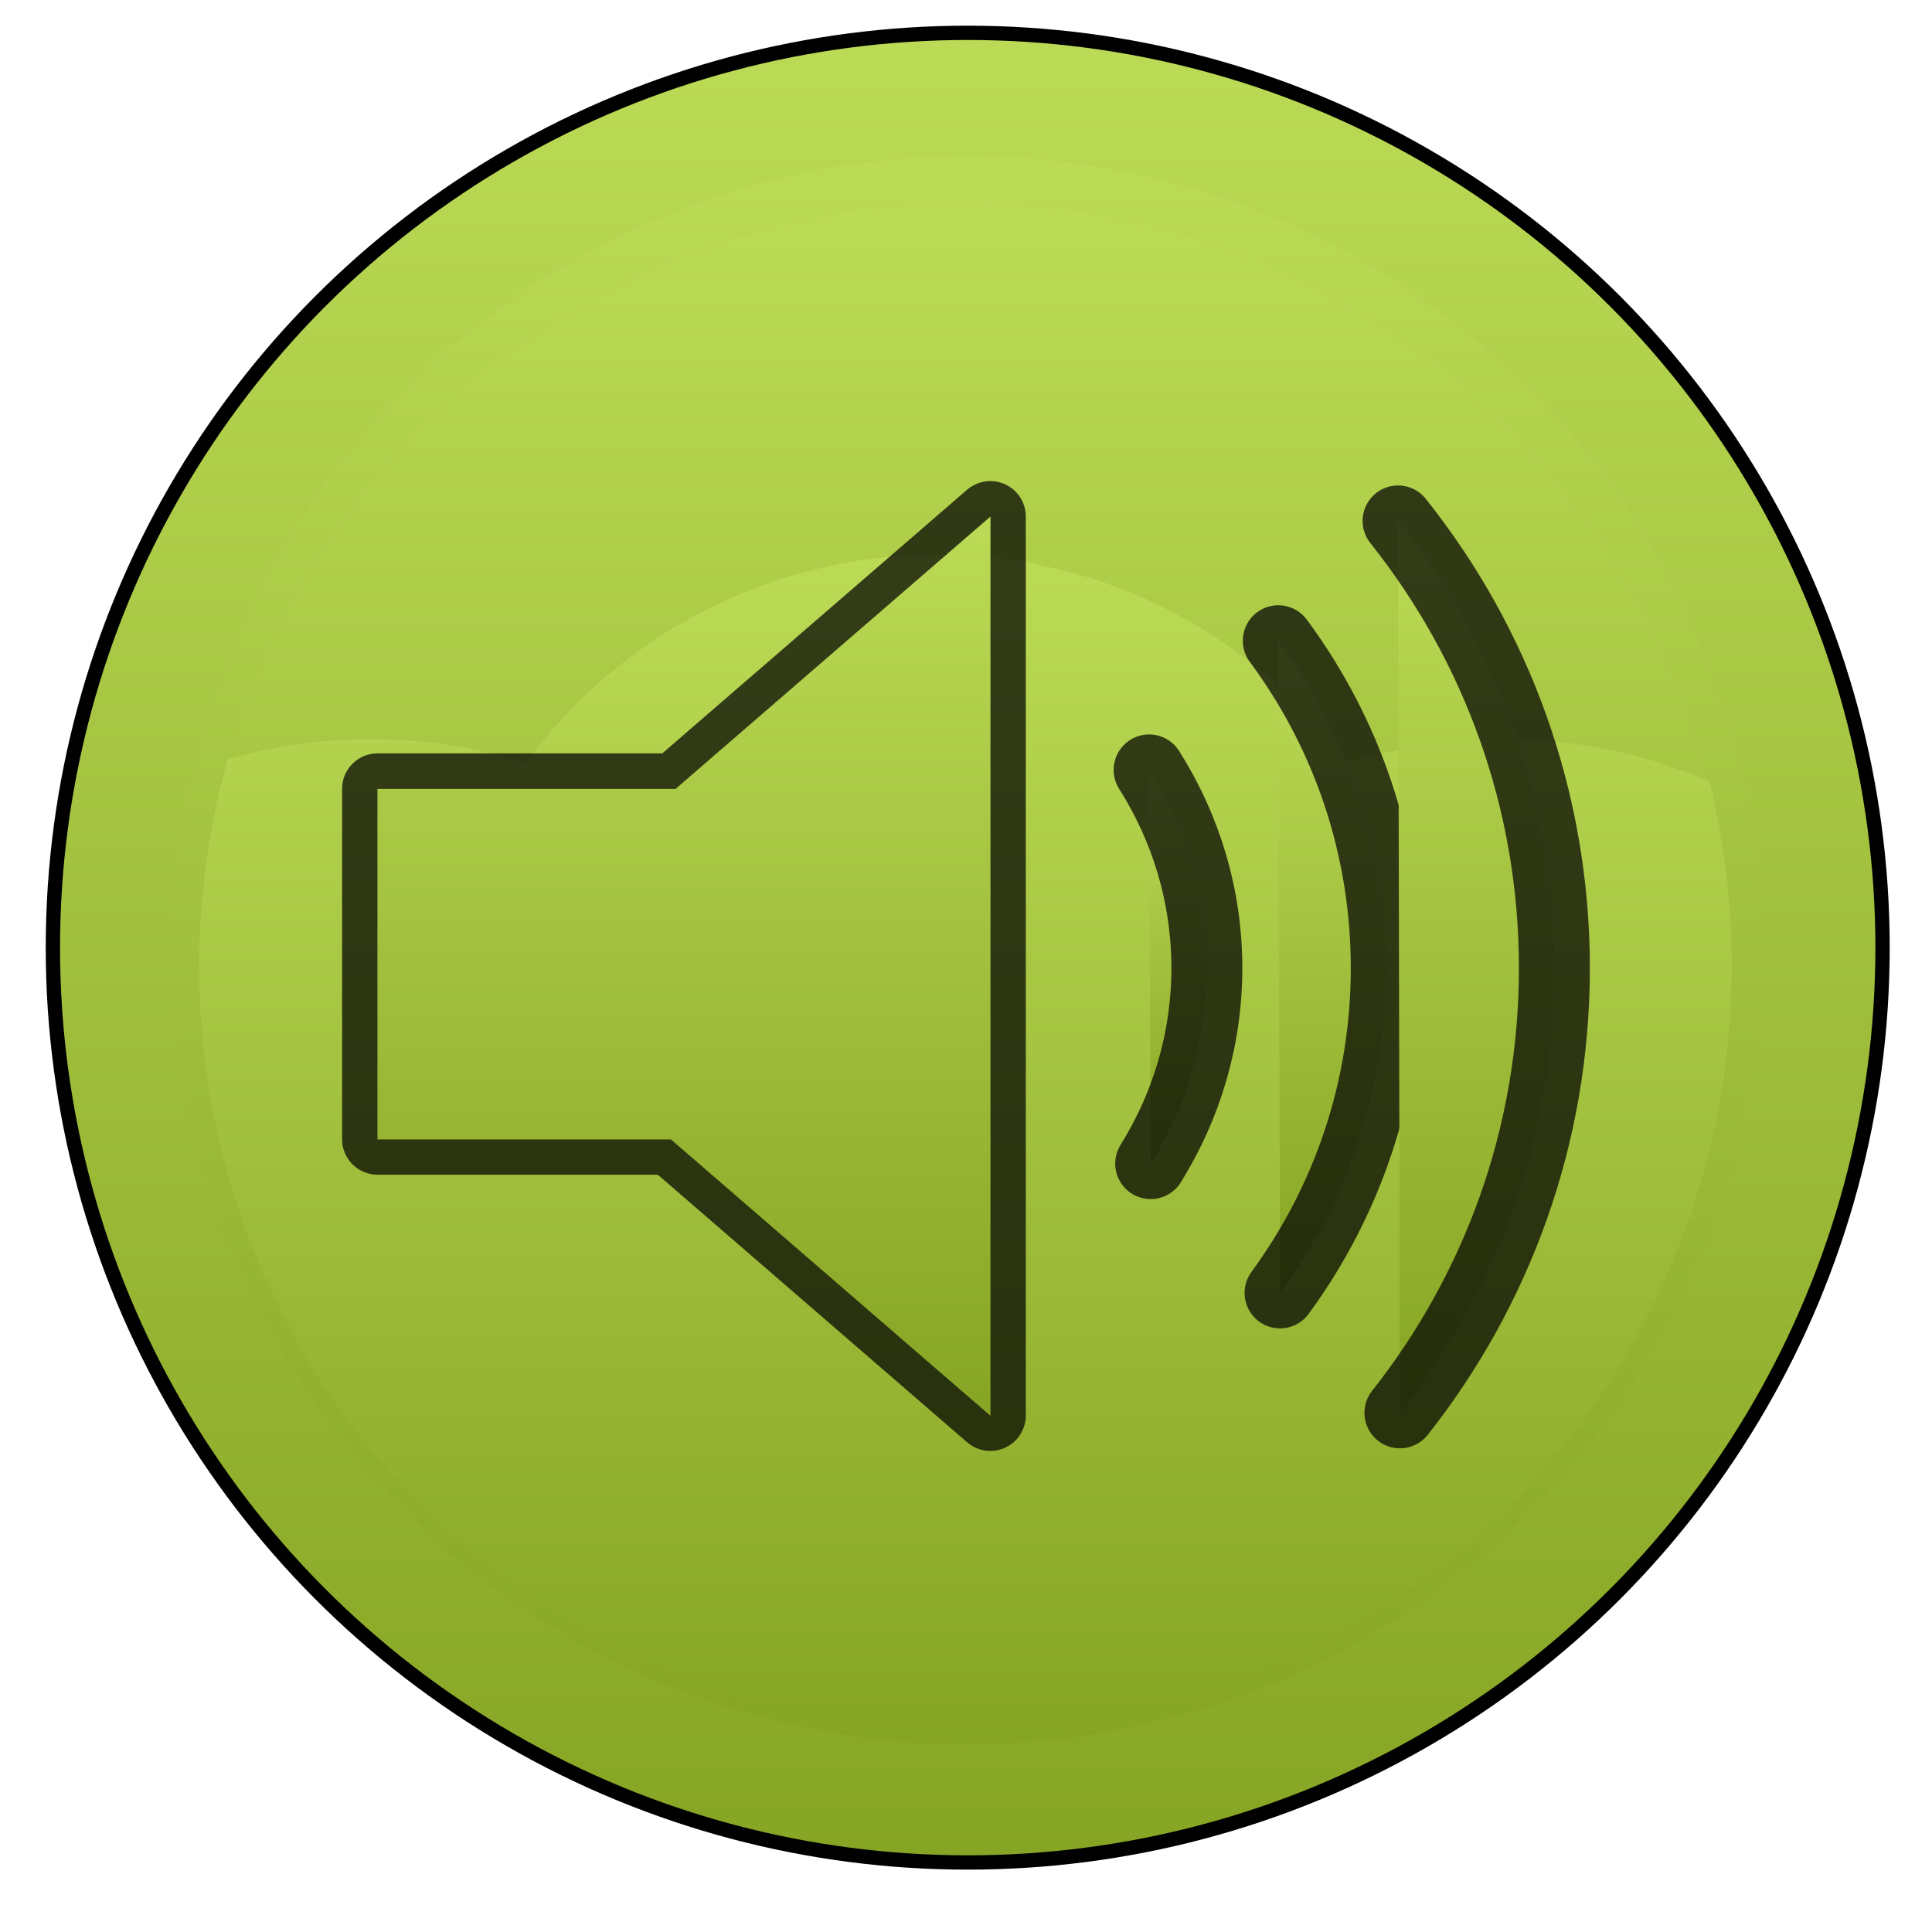 <?xml version="1.0" encoding="utf-8"?>
<svg id="svg2" viewBox="0 0 68.08 68.08" version="1.1" xmlns="http://www.w3.org/2000/svg">
  <defs id="defs4">
    <filter style="color-interpolation-filters:sRGB" id="filter3816-7">
      <feGaussianBlur id="feGaussianBlur3818-6" stdDeviation="0.635"/>
    </filter>
    <linearGradient gradientUnits="userSpaceOnUse" x1="-181.815" y1="1323.714" x2="-181.815" y2="1387.177" id="gradient-0">
      <stop offset="0" style="stop-color: rgba(187, 218, 85, 1)"/>
      <stop offset="1" style="stop-color: rgba(135, 165, 36, 1)"/>
    </linearGradient>
    <linearGradient gradientUnits="userSpaceOnUse" x1="-181.815" y1="1323.714" x2="-181.815" y2="1387.177" id="gradient-1">
      <stop offset="0" style="stop-color: rgba(187, 218, 85, 1)"/>
      <stop offset="1" style="stop-color: rgba(135, 165, 36, 1)"/>
    </linearGradient>
    <linearGradient gradientUnits="userSpaceOnUse" x1="-181.815" y1="1323.714" x2="-181.815" y2="1387.177" id="gradient-2">
      <stop offset="0" style="stop-color: rgba(187, 218, 85, 1)"/>
      <stop offset="1" style="stop-color: rgba(135, 165, 36, 1)"/>
    </linearGradient>
    <linearGradient gradientUnits="userSpaceOnUse" x1="-181.815" y1="1323.714" x2="-181.815" y2="1387.177" id="gradient-3">
      <stop offset="0" style="stop-color: rgba(187, 218, 85, 1)"/>
      <stop offset="1" style="stop-color: rgba(135, 165, 36, 1)"/>
    </linearGradient>
    <linearGradient gradientUnits="userSpaceOnUse" x1="241.96" y1="779.92" x2="241.96" y2="821.42" id="gradient-4">
      <stop offset="0" style="stop-color: rgba(187, 218, 85, 1)"/>
      <stop offset="1" style="stop-color: rgba(135, 165, 36, 1)"/>
    </linearGradient>
    <linearGradient gradientUnits="userSpaceOnUse" x1="22.694" y1="13.769" x2="22.694" y2="62.75" id="gradient-5">
      <stop offset="0" style="stop-color: rgba(187, 218, 85, 1)"/>
      <stop offset="1" style="stop-color: rgba(135, 165, 36, 1)"/>
    </linearGradient>
    <linearGradient gradientUnits="userSpaceOnUse" x1="111.626" y1="-32.047" x2="111.626" y2="110.973" id="gradient-6">
      <stop offset="0" style="stop-color: rgba(187, 218, 85, 1)"/>
      <stop offset="1" style="stop-color: rgba(135, 165, 36, 1)"/>
    </linearGradient>
    <linearGradient gradientUnits="userSpaceOnUse" x1="167.676" y1="-78.98" x2="167.676" y2="157.947" id="gradient-7">
      <stop offset="0" style="stop-color: rgba(187, 218, 85, 1)"/>
      <stop offset="1" style="stop-color: rgba(135, 165, 36, 1)"/>
    </linearGradient>
    <linearGradient gradientUnits="userSpaceOnUse" x1="219.973" y1="-122.493" x2="219.973" y2="201.513" id="gradient-8">
      <stop offset="0" style="stop-color: rgba(187, 218, 85, 1)"/>
      <stop offset="1" style="stop-color: rgba(135, 165, 36, 1)"/>
    </linearGradient>
    <linearGradient gradientUnits="userSpaceOnUse" x1="22.694" y1="13.769" x2="22.694" y2="62.75" id="gradient-9">
      <stop offset="0" style="stop-color: rgba(187, 218, 85, 1)"/>
      <stop offset="1" style="stop-color: rgba(135, 165, 36, 1)"/>
    </linearGradient>
  </defs>
  <g style="display:inline" id="g4186">
    <g id="g4190" transform="translate(-207.94,-760.376)">
      <circle r="31.731" cy="1355.446" cx="-181.815" id="circle4192" style="stroke: rgb(0, 0, 0); filter: url('#filter3816-7'); fill: url('#gradient-0');" transform="matrix(1.008,0,0,1.008,425.31,-572.52)"/>
      <circle r="31.731" cy="1355.446" cx="-181.815" id="circle4194" style="fill: url('#gradient-1');" transform="matrix(1.008,0,0,1.008,425.31,-572.52)"/>
      <circle r="31.731" cy="1355.446" cx="-181.815" id="circle4196" style="fill: url('#gradient-2');" transform="matrix(0.882,0,0,0.882,402.39,-401.65)"/>
      <circle r="31.731" cy="1355.446" cx="-181.815" id="circle4198" style="fill: url('#gradient-3');" transform="matrix(0.851,0,0,0.851,396.66,-358.94)"/>
      <path id="path4200" style="fill: url('#gradient-4');" d="m 240.96,779.92 c -5.953,0 -11.223,2.89 -14.5,7.344 -1.737,-0.559 -3.577,-0.844 -5.5,-0.844 -1.739,0 -3.409,0.259 -5,0.719 -0.647,2.317 -1,4.758 -1,7.281 0,14.912 12.088,27 27,27 14.912,0 27,-12.088 27,-27 0,-2.238 -0.268,-4.42 -0.781,-6.5 -2.211,-0.969 -4.65,-1.5 -7.219,-1.5 -1.923,0 -3.763,0.285 -5.5,0.844 -3.277,-4.454 -8.547,-7.344 -14.5,-7.344 z"/>
    </g>
    <g style="display:inline" id="g4298-2">
      <g style="fill:none" transform="matrix(0.097,0,0,0.097,30.682,30.239)" id="g4266-8">
        <polygon style="display: inline; fill-opacity: 1; stroke: rgb(0, 0, 0); stroke-width: 3.865; stroke-linejoin: round; stroke-miterlimit: 4; stroke-dasharray: none; stroke-opacity: 0.725; fill: url('#gradient-5');" points="39.389,13.769 39.389,13.769 22.235,28.606 6,28.606 6,47.699 21.989,47.699 39.389,62.75 " id="polygon1-9-9" transform="matrix(6.667,0,0,6.667,-219.15,-215.893)"/>
        <path style="display: inline; stroke: rgb(0, 0, 0); stroke-width: 25.766; stroke-linecap: round; stroke-miterlimit: 4; stroke-dasharray: none; stroke-opacity: 0.725; fill: url('#gradient-6');" d="m 101.703,110.973 c 12.86,-20.64 20.413,-44.927 20.413,-71.02 0,-26.52 -7.76,-51.16 -20.98,-72" id="path1-8-5"/>
        <path style="display: inline; stroke: rgb(0, 0, 0); stroke-width: 25.766; stroke-linecap: round; stroke-miterlimit: 4; stroke-dasharray: none; stroke-opacity: 0.725; fill: url('#gradient-7');" d="m 148.063,-78.98 c 24.633,33.24 39.227,74.38 39.227,118.933 0,44.14 -14.34,84.92 -38.587,117.993" id="path2-6-3"/>
        <path style="display: inline; stroke: rgb(0, 0, 0); stroke-width: 25.766; stroke-linecap: round; stroke-miterlimit: 4; stroke-dasharray: none; stroke-opacity: 0.725; fill: url('#gradient-8');" d="m 192.25,201.513 c 35.113,-44.44 56.12,-100.533 56.12,-161.553 0,-61.447 -21.28,-117.88 -56.793,-162.453" id="path8-1-2"/>
      </g>
      <polygon style="display: inline; fill-opacity: 1; stroke: none; stroke-width: 3.865; stroke-linejoin: round; stroke-miterlimit: 4; stroke-dasharray: none; stroke-opacity: 0.725; fill: url('#gradient-9');" points="21.989,47.699 39.389,62.75 39.389,13.769 39.389,13.769 22.235,28.606 6,28.606 6,47.699 " id="polygon1-9-0-4" transform="matrix(0.647,0,0,0.647,9.418,9.292)"/>
    </g>
  </g>
</svg>